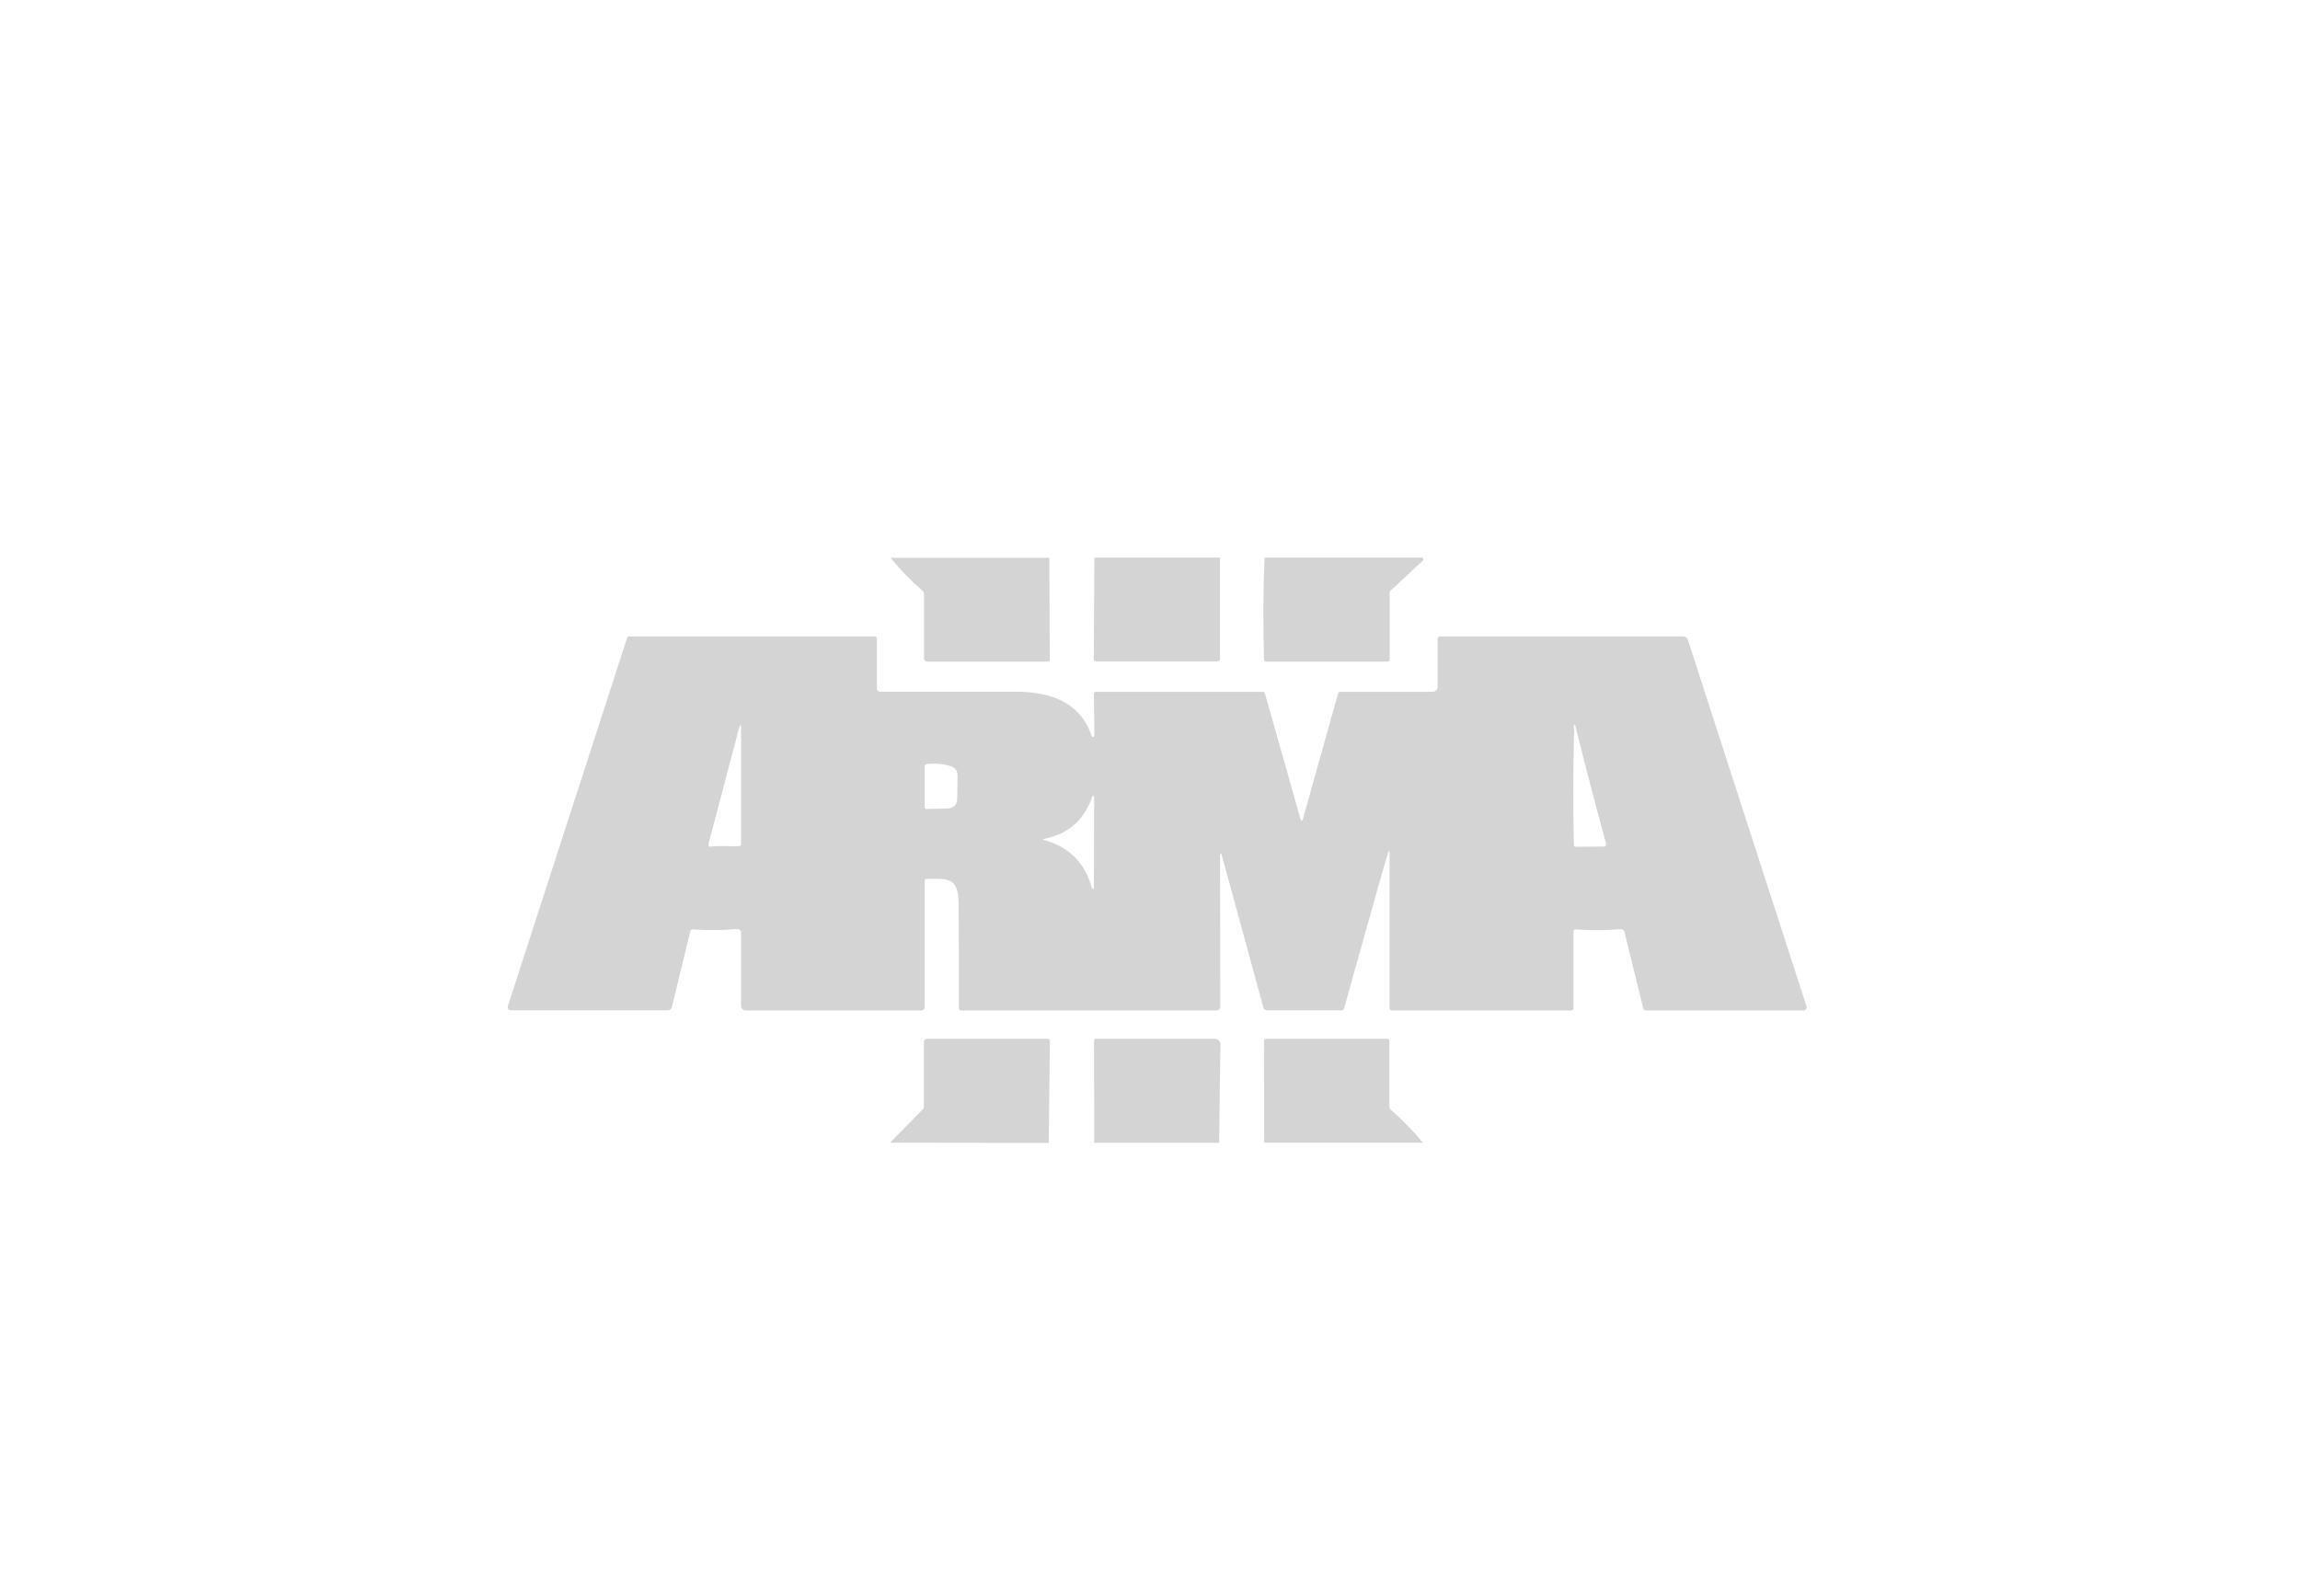 <?xml version="1.0" encoding="UTF-8"?>
<svg id="_Слой_1" data-name="Слой 1" xmlns="http://www.w3.org/2000/svg" viewBox="0 0 196 136">
    <defs>
        <style>
            .cls-1 {
            fill: #d4d4d4;
            }
        </style>
    </defs>
    <path class="cls-1"
        d="M75.89,47.54h13.53s.04,8.72,.04,8.72c0,.07-.06,.13-.14,.13h-10.31c-.15,0-.27-.12-.27-.27h0s0-5.54,0-5.54c0-.08-.04-.16-.11-.22-1-.86-1.91-1.79-2.73-2.81Z" />
    <path class="cls-1"
        d="M93.26,47.52h10.7v8.67c-.01,.11-.11,.19-.22,.19h-10.32c-.12,0-.21-.09-.21-.2,0,0,0,0,0,0l.05-8.66Z" />
    <path class="cls-1"
        d="M107.77,47.52h13.44l.08,.09s.02,.12-.04,.17l-2.73,2.54c-.06,.06-.1,.15-.1,.25v5.7c0,.07-.1,.12-.21,.12h-10.32c-.09,0-.16-.07-.17-.17-.09-2.92-.08-5.82,.04-8.7Z" />
    <path class="cls-1"
        d="M118.34,72.53c-.07,.02-3.46,12.22-3.8,13.41-.03,.1-.11,.17-.2,.17h-6.37c-.14,0-.27-.1-.31-.25-.32-1.14-3.57-13.13-3.59-13.12-.05,0-.1,.07-.1,.14l.02,12.89c0,.19-.14,.35-.32,.35h-21.75c-.12,0-.21-.1-.21-.22,0,0,0,0,0,0,.01-2.97,0-5.94-.02-8.9-.02-2.19-.84-2.14-2.75-2.09-.08,0-.14,.06-.14,.13v10.81c0,.15-.13,.27-.29,.27h-14.95c-.23,0-.41-.18-.41-.41h0v-6.22c.01-.17-.14-.31-.32-.31-.01,0-.02,0-.03,0-1.27,.11-2.54,.12-3.81,.03-.07,0-.13,.06-.16,.15l-1.58,6.48c-.04,.16-.19,.27-.36,.27h-13.35c-.15,0-.28-.12-.28-.26,0-.03,0-.05,.01-.08l10.16-31.37c.03-.1,.09-.16,.14-.16h20.94c.11,0,.21,.07,.21,.15h0v4.29c0,.15,.11,.27,.25,.27h0c3.83,0,7.7,0,11.59,0,2.78,0,5.46,.8,6.45,3.73,.03,.09,.08,.14,.14,.14,.06,0,.11-.08,.11-.19,0,0,0,0,0,0l-.04-3.53c0-.07,.09-.14,.19-.14,0,0,0,0,0,0h14.2c.09,0,.17,.06,.19,.16l3.01,10.64c.08,.27,.16,.25,.25-.06l2.97-10.61c.02-.08,.09-.13,.16-.13h7.9c.23,0,.42-.18,.42-.4h0v-4.09c0-.13,.09-.23,.21-.23h20.73c.18,0,.33,.12,.39,.3l10.11,31.24c.04,.14-.04,.29-.18,.33-.03,0-.06,.01-.08,.01h-13.37c-.14,0-.26-.08-.29-.2l-1.6-6.5c-.04-.15-.17-.25-.32-.23-1.29,.11-2.59,.11-3.88,.02-.07,0-.13,.08-.14,.18,0,0,0,0,0,.01v6.51c0,.11-.09,.21-.21,.21h-15.24c-.13,0-.23-.09-.23-.21h0v-13.3s-.03-.07-.06-.07c0,0,0,0,0,0Zm-57.79-.37c.76-.11,1.66,0,2.45-.05,.08,0,.15-.06,.15-.14v-10.04c0-.13-.03-.15-.1-.06-.02,.03-.04,.07-.05,.11-.87,3.31-1.75,6.63-2.63,9.97-.02,.09,.03,.18,.12,.21,.02,0,.04,0,.07,0Zm73.58-9.49c-.07,3.09-.08,6.2-.01,9.31,0,.11,.05,.2,.11,.19l2.47-.02c.1,0,.17-.09,.17-.2,0-.02,0-.04,0-.05-.91-3.31-1.78-6.63-2.6-9.96-.01-.06-.03-.1-.06-.12-.08-.06-.11-.04-.09,.09,.03,.25,.04,.51,.04,.76Zm-53.11,2.63c-.68-.21-1.37-.26-2.08-.17-.08,.01-.14,.09-.14,.19v3.46c0,.09,.05,.16,.12,.17,0,0,0,0,0,0l1.73-.04c.6-.01,.91-.29,.92-.82l.03-1.96c0-.44-.19-.71-.58-.83Zm7.96,6.29c2.1,.59,3.44,1.91,4.03,3.97,.02,.08,.05,.13,.09,.17,.08,.07,.12,.02,.12-.13l.02-7.64c0-.07-.03-.13-.08-.14,0,0,0,0-.01,0-.04,0-.07,.04-.08,.09-.67,1.97-2.01,3.15-4.02,3.57-.19,.04-.22,.08-.08,.12Z" />
    <path class="cls-1"
        d="M89.36,97.41l-13.51-.02,2.77-2.82c.07-.07,.11-.15,.11-.22v-5.54c0-.15,.12-.28,.28-.28h10.25c.11,0,.21,.1,.21,.22,0,0,0,0,0,0l-.1,8.65Z" />
    <path class="cls-1"
        d="M103.89,97.4h-10.64l-.02-8.7c0-.09,.08-.17,.17-.17h10.12c.26,0,.48,.21,.48,.46,0,0,0,0,0,0l-.11,8.4Z" />
    <path class="cls-1"
        d="M121.26,97.39h-13.53s-.02-8.69-.02-8.69c0-.09,.08-.17,.17-.17h10.32c.11,0,.2,.1,.2,.22h0s0,5.59,0,5.59c0,.09,.04,.17,.1,.23,.99,.86,1.91,1.79,2.74,2.8Z" />
</svg>
